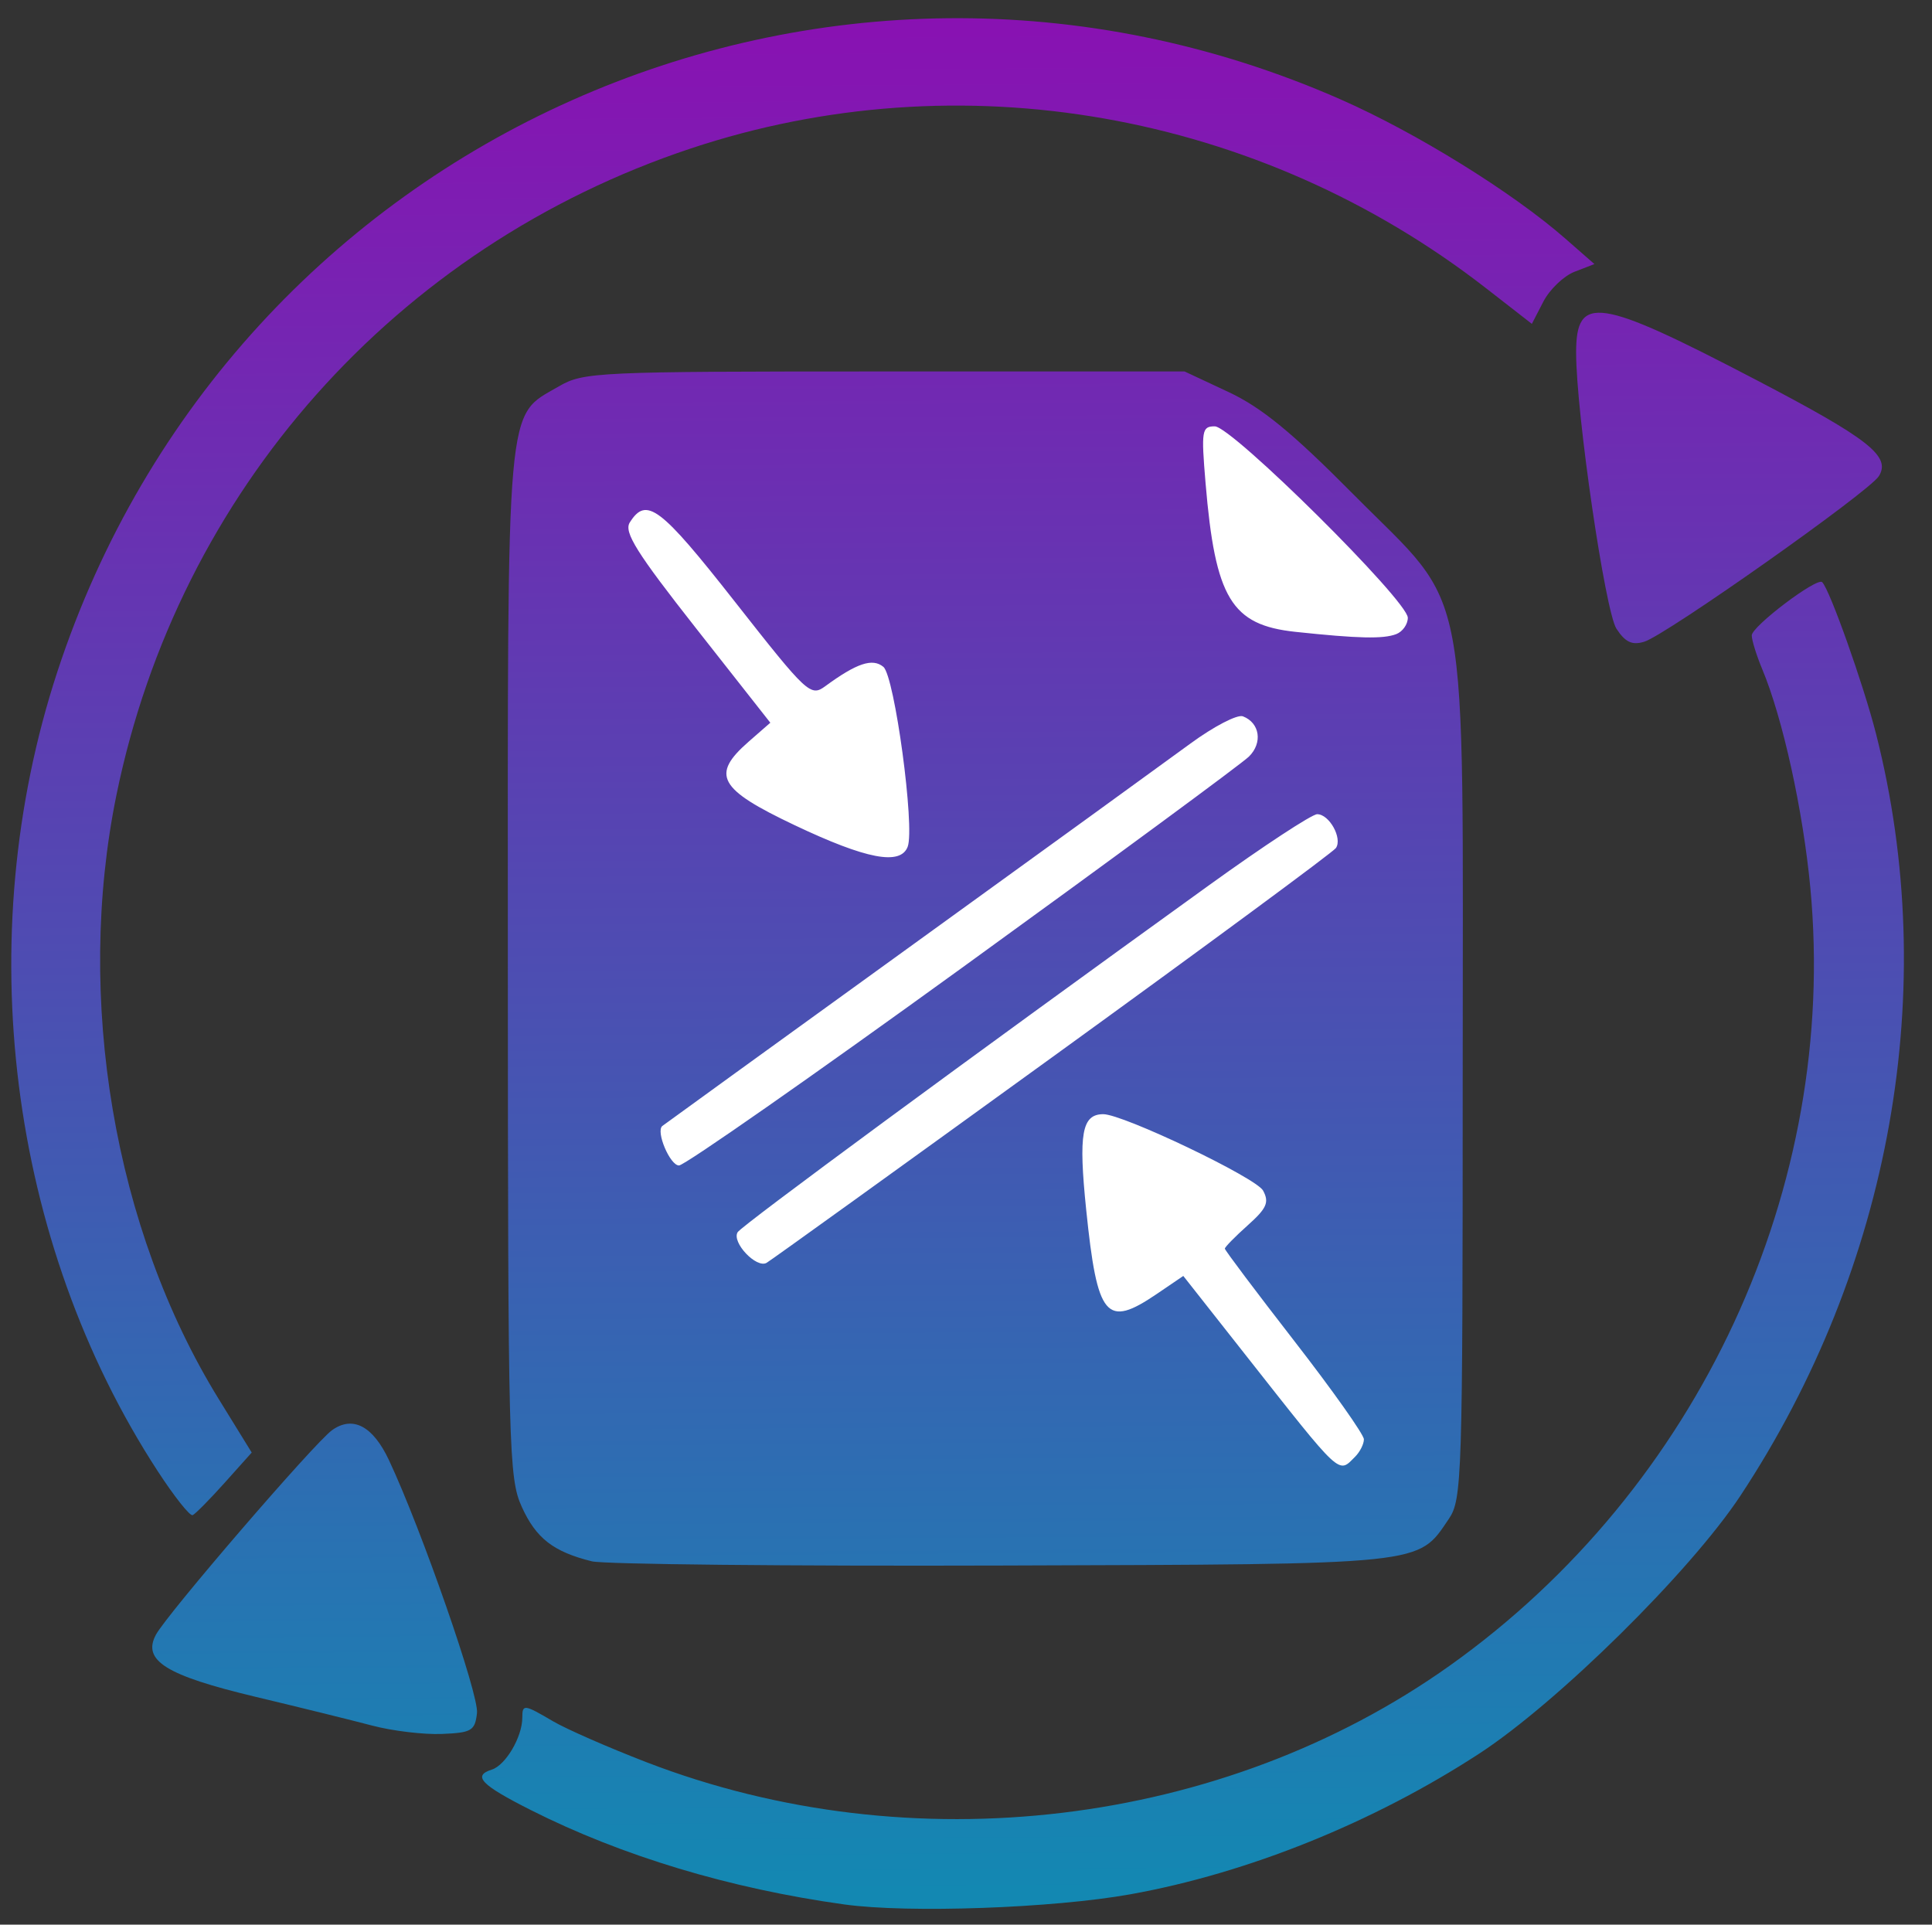 <?xml version="1.0" encoding="UTF-8" standalone="no"?>
<!-- Created with Inkscape (http://www.inkscape.org/) -->

<svg
   xmlns:dc="http://purl.org/dc/elements/1.1/"
   xmlns:cc="http://creativecommons.org/ns#"
   xmlns:rdf="http://www.w3.org/1999/02/22-rdf-syntax-ns#"
   xmlns:svg="http://www.w3.org/2000/svg"
   xmlns="http://www.w3.org/2000/svg"
   xmlns:xlink="http://www.w3.org/1999/xlink"
   xmlns:sodipodi="http://sodipodi.sourceforge.net/DTD/sodipodi-0.dtd"
   xmlns:inkscape="http://www.inkscape.org/namespaces/inkscape"
   version="1.1"
   id="svg3217"
   width="352"
   height="350.667"
   viewBox="0 0 352 350.667"
   sodipodi:docname="switch_to_summarize.svg"
   inkscape:version="0.92.5 (2060ec1f9f, 2020-04-08)">
  <rect x="0" y="0" width="352" height="350.667" fill="#333333" stroke="none"/>
  <defs
     id="defs3221">
    <linearGradient
       inkscape:collect="always"
       id="linearGradient3237">
      <stop
         style="stop-color:#8911b2;stop-opacity:1"
         offset="0"
         id="stop3233" />
      <stop
         style="stop-color:#118ab2;stop-opacity:1"
         offset="1"
         id="stop3235" />
    </linearGradient>
    <linearGradient
       inkscape:collect="always"
       xlink:href="#linearGradient3237"
       id="linearGradient3239"
       x1="174.647"
       y1="2.109"
       x2="177.02"
       y2="350.319"
       gradientUnits="userSpaceOnUse" />
  </defs>
  <sodipodi:namedview
     pagecolor="#ffffff"
     bordercolor="#666666"
     borderopacity="1"
     objecttolerance="10"
     gridtolerance="10"
     guidetolerance="10"
     inkscape:pageopacity="0"
     inkscape:pageshadow="2"
     inkscape:window-width="915"
     inkscape:window-height="1020"
     id="namedview3219"
     showgrid="false"
     inkscape:zoom="1.6857641"
     inkscape:cx="155.28417"
     inkscape:cy="113.67302"
     inkscape:window-x="1005"
     inkscape:window-y="29"
     inkscape:window-maximized="0"
     inkscape:current-layer="svg3217" />
  <ellipse
     style="opacity:1;fill:#ffffff;fill-opacity:1;fill-rule:evenodd;stroke:none;stroke-width:1.118;stroke-miterlimit:4;stroke-dasharray:none;stroke-opacity:1"
     id="path3787"
     cx="241.854"
     cy="-77.407"
     rx="43.953"
     ry="18.745"
     transform="matrix(0.743,0.669,-0.635,0.773,0,0)" />
  <rect
     style="opacity:1;fill:#ffffff;fill-opacity:1;fill-rule:evenodd;stroke:none;stroke-width:1.333;stroke-miterlimit:4;stroke-dasharray:none;stroke-opacity:1"
     id="rect3789"
     width="123.386"
     height="88.98"
     x="106.183"
     y="81.353" />
  <rect
     style="opacity:1;fill:#ffffff;fill-opacity:1;fill-rule:evenodd;stroke:none;stroke-width:1.333;stroke-miterlimit:4;stroke-dasharray:none;stroke-opacity:1"
     id="rect3791"
     width="141.182"
     height="141.182"
     x="116.268"
     y="131.775" />
  <rect
     style="opacity:1;fill:#ffffff;fill-opacity:1;fill-rule:evenodd;stroke:none;stroke-width:1.47;stroke-miterlimit:4;stroke-dasharray:none;stroke-opacity:1"
     id="rect3795"
     width="152.453"
     height="153.64"
     x="104.997"
     y="119.318" />
  <g
     id="g3227"
     transform="translate(-0.839,0.347)"
     style="fill-opacity:1;fill:url(#linearGradient3239)">
    <path
       style="fill:url(#linearGradient3239);fill-opacity:1;stroke-width:1.333"
       d="m 154.667,346.64 c -20.835,-2.891 -40.519,-8.818 -57.131,-17.204 -9.071,-4.579 -10.662,-6.232 -7.091,-7.365 C 92.974,321.268 96,316.111 96,312.604 c 0,-2.487 0.309,-2.45 5.59,0.658 2.425,1.427 10.085,4.784 17.021,7.46 48.295,18.63 105.038,11.81 146.372,-17.595 45.404,-32.3 70.834,-87.175 65.687,-141.749 -1.325,-14.053 -5.019,-30.843 -8.75,-39.773 C 320.864,119.076 320,116.296 320,115.427 c 0,-1.652 11.892,-10.646 12.833,-9.705 1.394,1.394 7.522,18.653 9.804,27.612 11.824,46.419 2.797,97.169 -24.692,138.822 -9.129,13.832 -33.316,37.707 -47.657,47.041 -19.25,12.529 -42.097,21.74 -63.459,25.586 -14.1,2.538 -40.483,3.478 -52.161,1.857 z M 68.667,314.058 C 65,313.089 55.41,310.723 47.355,308.8 31.071,304.912 26.727,302.203 29.243,297.502 c 2.019,-3.772 28.933,-35.025 32.106,-37.282 3.78,-2.689 7.444,-0.746 10.371,5.498 5.965,12.725 16.409,42.739 16.025,46.053 -0.373,3.229 -0.973,3.585 -6.412,3.805 -3.3,0.133 -9,-0.55 -12.667,-1.518 z m 40,-29.935 c -7,-1.738 -10.16,-4.19 -12.751,-9.897 -2.399,-5.283 -2.525,-10.196 -2.551,-98.892 C 93.334,71.07 92.925,75.707 102.667,70.045 107.153,67.438 109.447,67.333 162,67.333 h 54.667 l 7.986,3.739 c 6.041,2.829 11.589,7.374 22.785,18.667 21.539,21.726 19.896,12.953 19.896,106.261 0,73.1 -0.118,76.84 -2.531,80.401 -5.727,8.45 -3.74,8.243 -81.469,8.49 -38.867,0.123 -72.467,-0.222 -74.667,-0.768 z m 139.067,-19.056 c 0.88,-0.88 1.6,-2.307 1.6,-3.172 0,-0.865 -5.7,-8.917 -12.667,-17.895 C 229.7,235.022 224,227.441 224,227.153 c 0,-0.288 1.881,-2.204 4.179,-4.258 3.455,-3.087 3.938,-4.181 2.789,-6.315 -1.263,-2.345 -25.547,-13.949 -29.138,-13.924 -3.886,0.027 -4.514,3.555 -3.096,17.376 2.026,19.747 3.628,21.656 12.885,15.365 l 4.811,-3.269 11.242,14.269 c 17.79,22.581 16.94,21.791 20.062,18.669 z m -55.067,-72.877 c 27.867,-20.176 51.075,-37.29 51.574,-38.031 C 245.449,152.362 243.028,148 240.822,148 c -0.963,0 -9.792,5.796 -19.62,12.881 -44.074,31.771 -85.207,62.048 -85.967,63.277 -1.134,1.835 3.424,6.657 5.276,5.58 0.819,-0.476 24.288,-17.373 52.155,-37.549 z m -16.478,-16.264 c 27.396,-19.84 50.884,-37.13 52.196,-38.422 2.539,-2.5 1.994,-6.151 -1.096,-7.337 -1.011,-0.388 -5.314,1.846 -9.564,4.964 C 213.477,138.25 190.2,155.113 166,172.604 c -24.2,17.491 -44.222,31.983 -44.493,32.204 -1.219,0.992 1.403,7.192 3.041,7.192 1.007,0 24.245,-16.233 51.641,-36.074 z m -9.977,-21.997 c 1.347,-3.51 -2.376,-31.072 -4.427,-32.775 -1.973,-1.637 -4.842,-0.683 -10.575,3.516 -2.69,1.97 -3.288,1.412 -16.477,-15.383 -13.611,-17.332 -16.134,-19.233 -19.153,-14.438 -1.107,1.759 1.244,5.511 12.117,19.333 l 13.491,17.151 -3.926,3.43 c -6.963,6.083 -5.55,8.647 8.407,15.262 13.038,6.179 19.221,7.354 20.545,3.904 z m 89.013,-38.738 c 1.16,-0.445 2.109,-1.786 2.109,-2.981 0,-3.09 -32.055,-34.877 -35.172,-34.877 -2.36,0 -2.482,0.75 -1.677,10.333 1.763,20.999 4.704,25.867 16.376,27.11 11.448,1.219 15.999,1.322 18.364,0.414 z M 29.587,267.715 C 2.372,225.906 -4.593,170.527 11.271,122.096 43.164,24.737 151.321,-23.503 245.141,17.787 258.852,23.822 276.388,34.684 286,43.098 l 5.333,4.668 -3.603,1.393 c -1.982,0.766 -4.546,3.217 -5.699,5.447 l -2.096,4.054 -8.301,-6.459 C 230.204,19.961 175.694,10.381 126.647,26.72 72.94,44.612 33.367,89.176 22.054,144.504 c -7.57,37.023 -0.448,79.101 18.624,110.035 l 6.022,9.767 -4.935,5.513 c -2.714,3.032 -5.337,5.685 -5.828,5.895 -0.491,0.21 -3.348,-3.39 -6.349,-8 z M 295.353,114.218 C 293.291,111.07 288,74.871 288,63.91 c 0,-10.684 4.003,-10.078 32.808,4.966 20.54,10.727 24.597,13.911 22.346,17.535 -1.759,2.832 -38.787,28.962 -42.746,30.165 -2.209,0.672 -3.447,0.094 -5.054,-2.359 z"
       id="path3231"
       inkscape:connector-curvature="0" />
    <path
       style="fill:url(#linearGradient3239);fill-opacity:1;stroke-width:1.333"
       d="m 166,347.11 c -26.181,-2.166 -46.275,-7.438 -66.667,-17.489 -5.133,-2.53 -9.52,-4.767 -9.747,-4.97 -0.228,-0.203 1.122,-1.905 3,-3.783 C 94.464,318.991 96,316.227 96,314.727 c 0,-3.533 0.68,-3.46 10.097,1.095 12.811,6.197 26.065,10.522 41.188,13.44 48.275,9.316 101.483,-6.808 136.576,-41.389 43.784,-43.145 59.07,-104.915 40.028,-161.752 -3.135,-9.358 -3.63,-12.167 -2.28,-12.946 0.948,-0.547 3.798,-2.541 6.332,-4.43 5.322,-3.968 4.95,-4.343 9.813,9.921 11.96,35.088 12.217,77.344 0.674,111.165 -19.437,56.954 -65.607,99.003 -123.794,112.745 -9.836,2.323 -38.174,5.833 -41.967,5.199 -0.733,-0.123 -3.733,-0.422 -6.667,-0.664 z M 56.444,310.654 C 31.977,304.856 29.333,303.774 29.333,299.561 c 0,-3.108 30.35,-39.012 34.238,-40.504 3.662,-1.405 7.162,4.342 15.047,24.706 9.178,23.703 10.214,27.626 8.003,30.291 -2.291,2.761 -5.892,2.355 -30.177,-3.4 z M 106,283.07 c -4.605,-1.145 -9.691,-7.101 -11.208,-13.123 -1.942,-7.714 -2.022,-181.868 -0.086,-188.838 0.768,-2.764 3.42,-6.701 6.1,-9.054 l 4.742,-4.163 56.892,0.387 c 67.592,0.46 61.011,-1.225 83.919,21.488 22.429,22.239 20.792,14.717 21.377,98.232 0.264,37.767 0.077,72.486 -0.417,77.153 -0.75,7.09 -1.629,9.284 -5.339,13.333 l -4.441,4.847 -74.437,0.2 C 142.163,283.644 107.467,283.435 106,283.07 Z m 142.569,-18.496 c 2.656,-2.656 2.504,-2.927 -12.344,-21.907 l -11.995,-15.333 3.885,-3.592 c 6.87,-6.35 5.208,-8.609 -11.894,-16.165 -17.78,-7.856 -19.723,-6.784 -18.311,10.1 1.396,16.703 2.812,20.99 6.932,20.99 1.873,0 4.931,-1.2 6.795,-2.667 1.865,-1.467 3.806,-2.667 4.314,-2.667 0.508,0 6.771,7.5 13.918,16.667 7.147,9.167 13.807,16.667 14.801,16.667 0.994,0 2.749,-0.942 3.9,-2.093 z m -90.738,-46.565 c 21.124,-15.276 50.563,-36.671 71.835,-52.206 8.617,-6.293 15.667,-12.18 15.667,-13.082 0,-0.903 -1.119,-2.654 -2.486,-3.891 -2.746,-2.485 -0.074,-4.201 -50.847,32.679 -10.633,7.724 -27.883,20.231 -38.333,27.793 -11.254,8.144 -19,14.65 -19,15.957 0,2.401 2.463,5.407 4.431,5.407 0.677,0 9.107,-5.696 18.733,-12.657 z m 20.835,-43.305 c 31.719,-23.026 51.485,-38.221 51.731,-39.768 0.462,-2.911 -2.928,-6.207 -5.381,-5.233 -2.207,0.877 -96.559,69.278 -101.437,73.537 -3.169,2.767 -3.525,3.704 -2.286,6.018 0.807,1.507 2.496,2.734 3.753,2.725 1.258,-0.009 25.386,-16.785 53.62,-37.28 z m -13.326,-19.38 c 1.238,-1.492 1.425,-5.525 0.726,-15.667 -1.295,-18.795 -4.671,-23.298 -12.734,-16.991 -1.833,1.434 -3.933,2.591 -4.667,2.572 -0.733,-0.02 -6.133,-6.337 -12,-14.038 -13.598,-17.851 -16.069,-20.229 -19.06,-18.346 -1.25,0.787 -2.446,2.304 -2.656,3.37 -0.21,1.066 5.34,9.275 12.333,18.241 6.994,8.966 12.716,16.618 12.716,17.004 0,0.386 -1.8,2.217 -4,4.068 -7.037,5.921 -5.19,8.294 12.667,16.272 13.671,6.108 14.395,6.261 16.674,3.514 z m 91.777,-43.184 c 0.36,-2.548 -2.47,-6.138 -14,-17.76 -15.911,-16.038 -21.282,-19.907 -22.658,-16.322 -1.272,3.315 0.687,22.503 2.819,27.604 3.442,8.238 8.271,10.285 23.388,9.915 9.454,-0.231 10.025,-0.419 10.451,-3.438 z M 30.458,268.271 C -4.561,213.487 -5.772,143.257 27.337,87.255 52.163,45.263 96.3,14.686 144.673,5.966 160.469,3.118 190.177,3.116 206,5.962 231.224,10.498 256.229,21.489 278.24,37.715 l 12.591,9.281 -4.109,2.499 c -2.26,1.374 -4.769,3.948 -5.576,5.719 l -1.467,3.22 -7.311,-5.955 C 252.936,36.653 227.116,25.068 201.218,20.554 184.688,17.674 154.728,18.606 139.333,22.481 88.752,35.21 47.813,70.78 29.421,117.977 c -6.876,17.646 -9.429,29.911 -10.354,49.743 -1.476,31.637 5.024,58.818 20.54,85.884 6.447,11.247 6.425,12.08 -0.5,18.667 l -3.789,3.604 z M 294.846,112.333 c -1.985,-4.926 -7.155,-48.215 -6.211,-52 1.233,-4.938 6.932,-3.704 25.739,5.572 23.776,11.727 28.292,14.709 28.292,18.68 0,2.643 -3.624,5.744 -20.235,17.317 C 311.303,109.656 300.875,116 299.26,116 c -1.956,0 -3.43,-1.224 -4.414,-3.667 z"
       id="path3229"
       inkscape:connector-curvature="0" />
  </g>
</svg>

